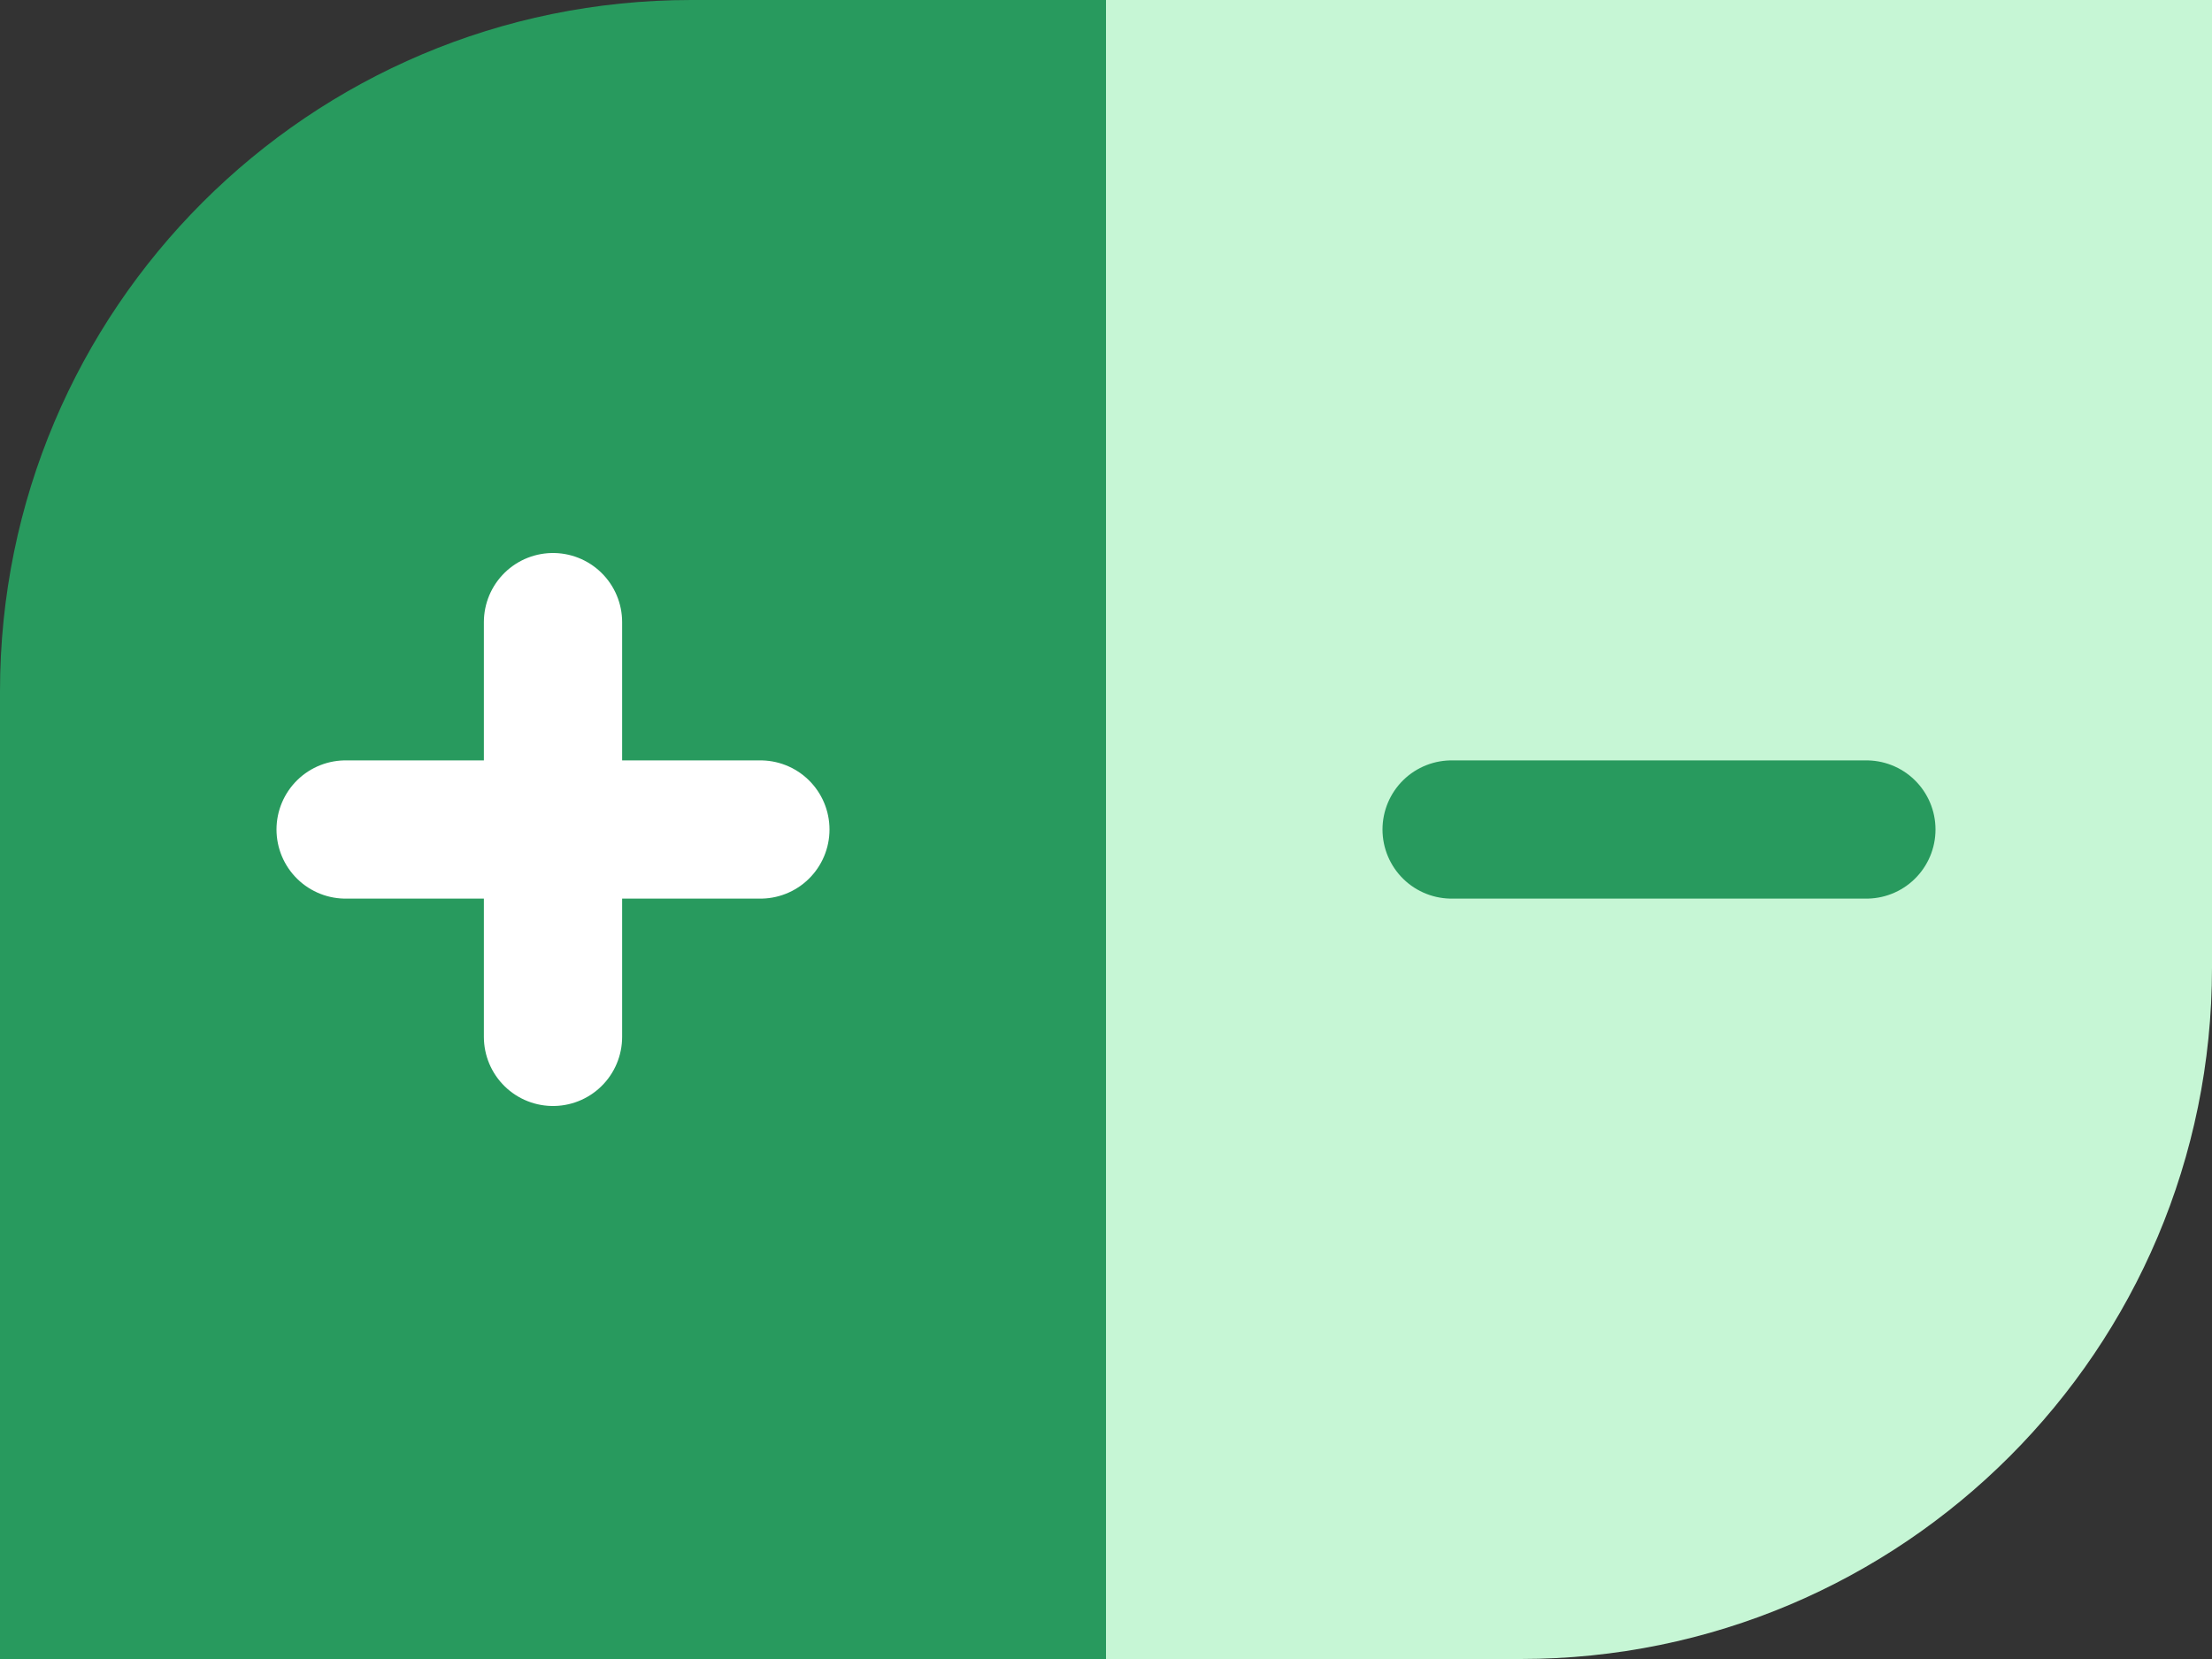 <svg width="32" height="24" viewBox="0 0 32 24" fill="none" xmlns="http://www.w3.org/2000/svg">
<rect x="0" y="0" width="32" height="24" fill="#333333" stroke="none"/>
<path d="M0 10C0 4.477 4.477 0 10 0H16V24H0V10Z" fill="#289A5E"/>
<line x1="8" y1="9" x2="8" y2="15" stroke="white" stroke-width="2" stroke-linecap="round"/>
<line x1="11" y1="12" x2="5" y2="12" stroke="white" stroke-width="2" stroke-linecap="round"/>
<path d="M32 14C32 19.523 27.523 24 22 24L16 24L16 5.08584e-07L32 1.90735e-06L32 14Z" fill="#C6F6D5"/>
<line x1="27" y1="12" x2="21" y2="12" stroke="#289A5E" stroke-width="2" stroke-linecap="round"/>
</svg>

